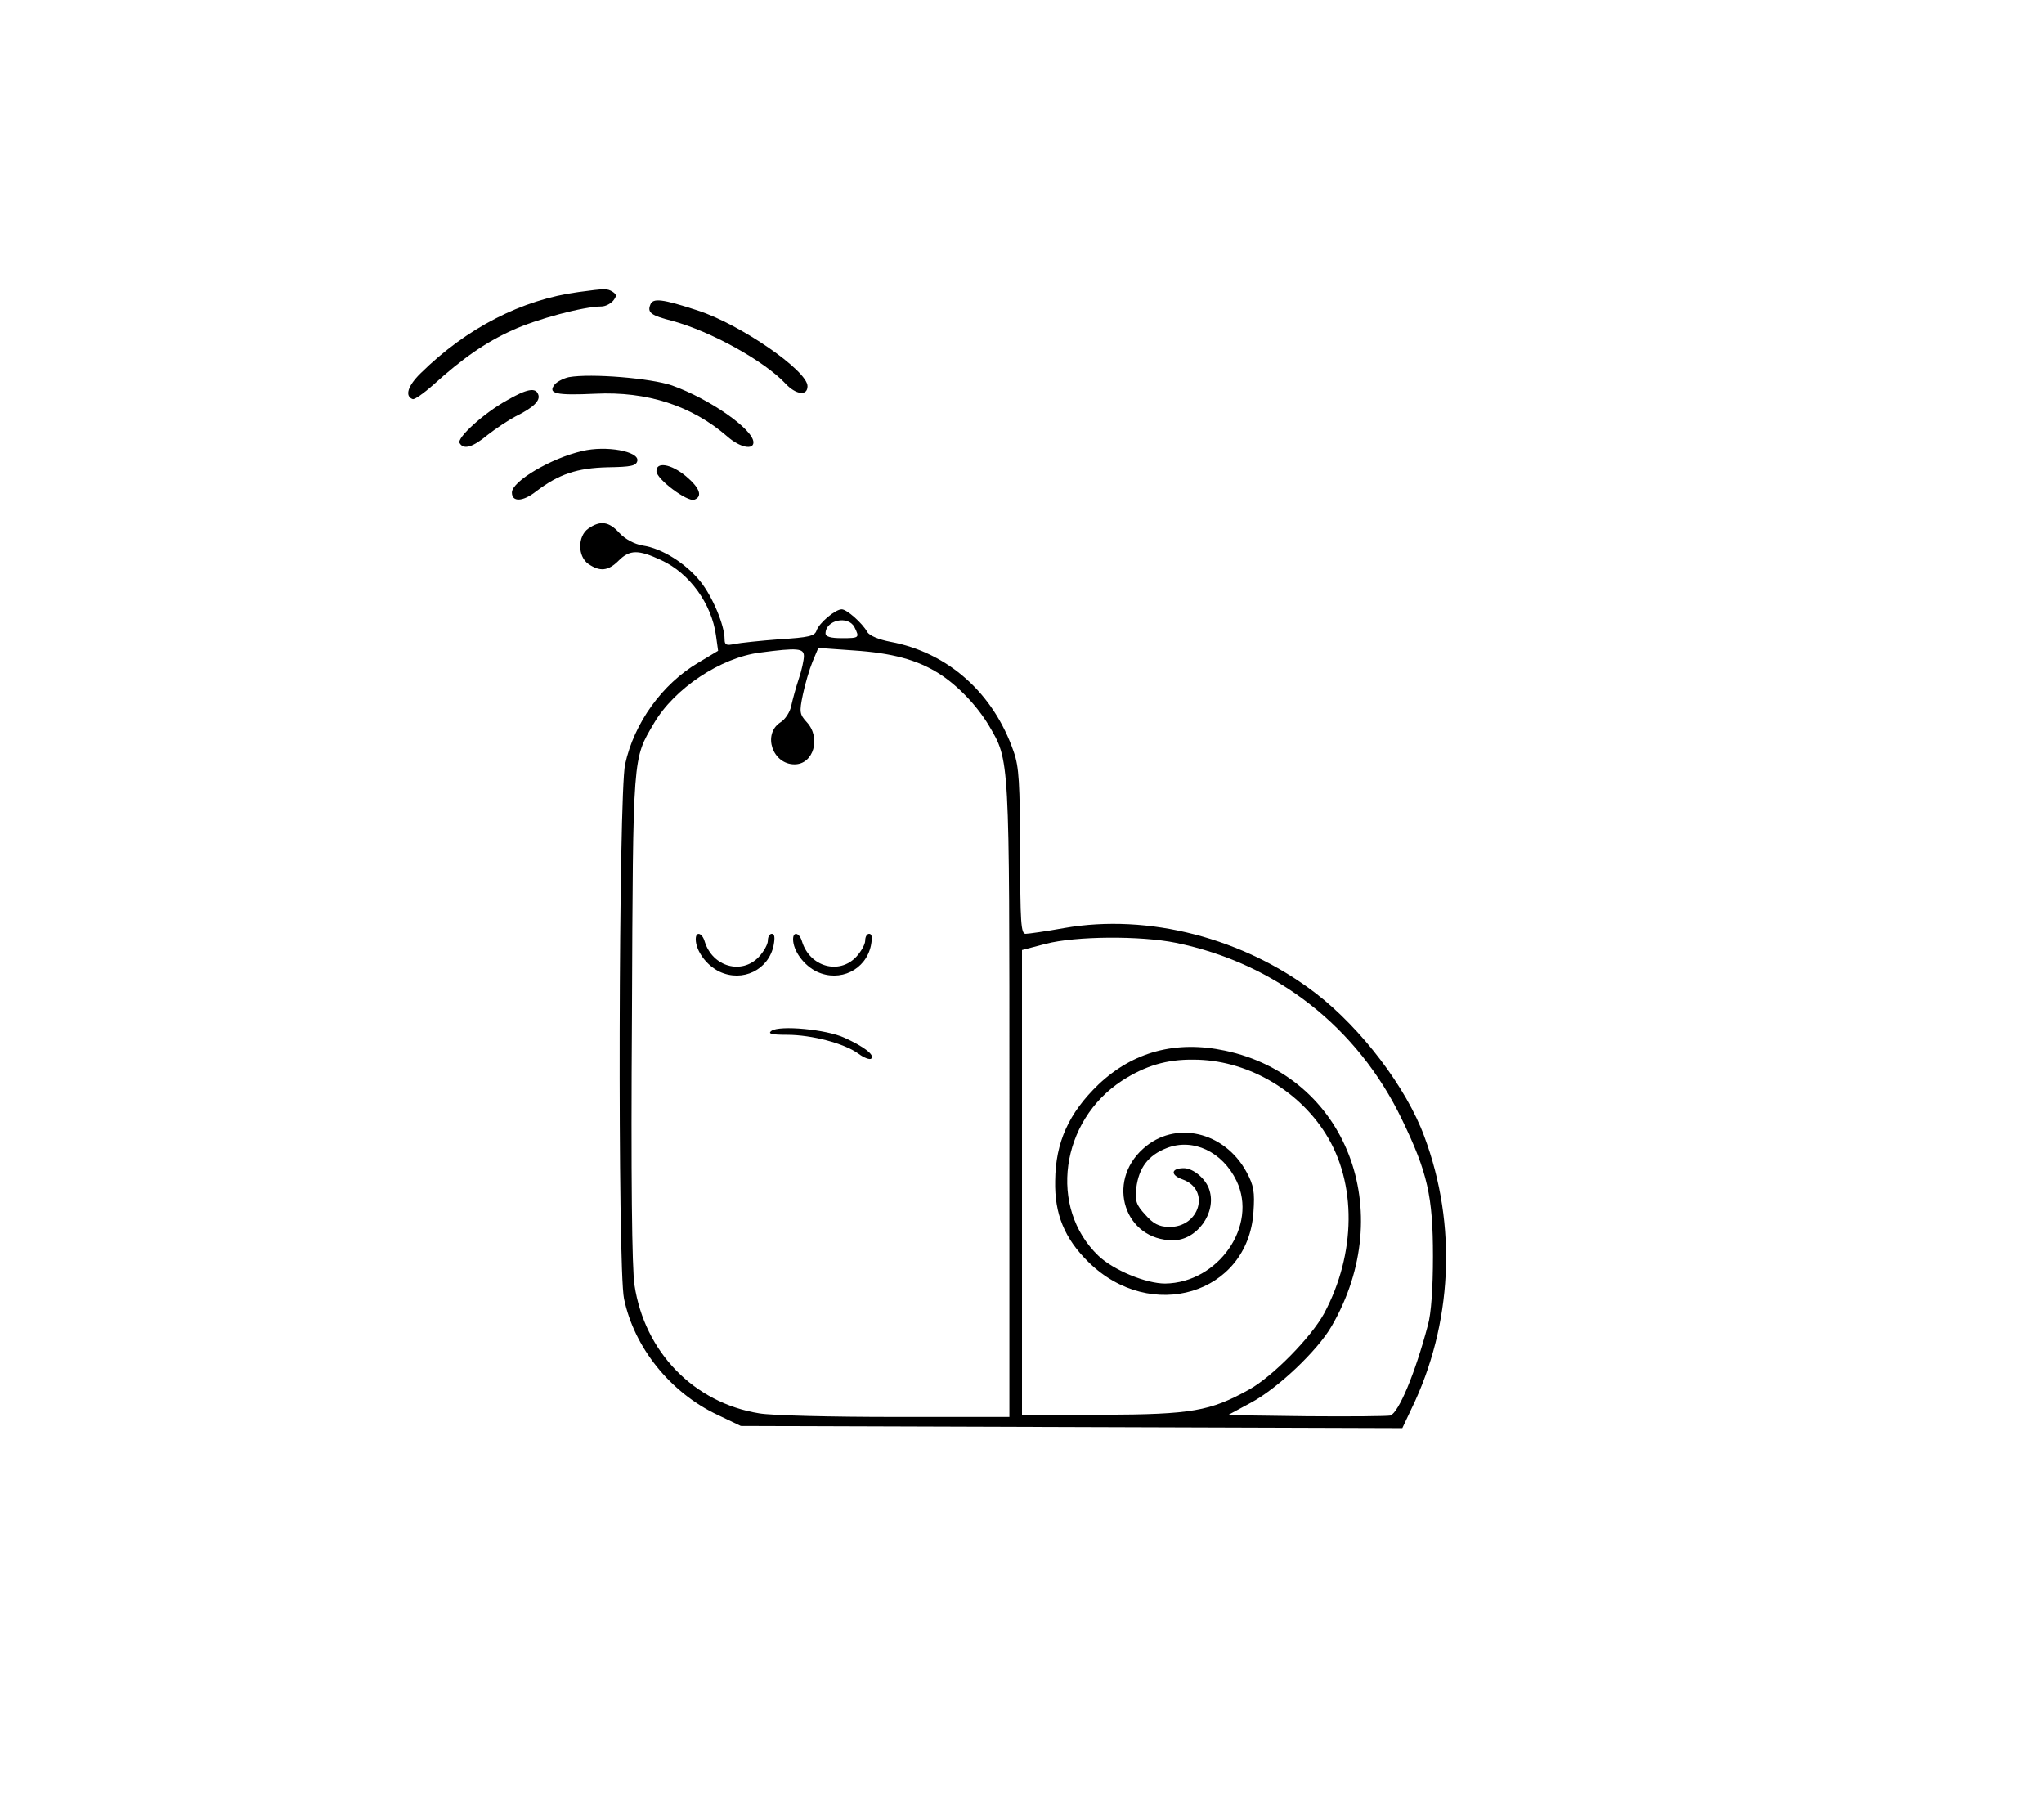 <?xml version="1.0" standalone="no"?>
<!DOCTYPE svg PUBLIC "-//W3C//DTD SVG 20010904//EN"
 "http://www.w3.org/TR/2001/REC-SVG-20010904/DTD/svg10.dtd">
<svg version="1.0" xmlns="http://www.w3.org/2000/svg"
 width="567pt" height="499pt" viewBox="0 0 567 499"
 preserveAspectRatio="xMidYMid meet">

<g transform="translate(0,499) scale(0.1,-0.1)"
fill="#000000" stroke="none">
<path d="M1605 4180 c-158 -21 -311 -100 -438 -225 -36 -35 -45 -64 -22 -72 6
-1 30 16 55 38 84 76 146 119 221 153 67 31 198 66 247 66 11 0 25 7 33 16 10
13 10 17 -2 25 -15 9 -20 9 -94 -1z"/>
<path d="M1804 4145 c-9 -22 2 -30 61 -45 107 -29 255 -111 314 -174 29 -31
61 -35 61 -7 0 43 -187 172 -305 210 -98 32 -124 35 -131 16z"/>
<path d="M1578 3944 c-14 -3 -32 -12 -39 -20 -21 -26 4 -31 112 -26 144 7 268
-33 367 -119 34 -30 72 -38 72 -16 0 36 -122 121 -226 158 -58 20 -224 34
-286 23z"/>
<path d="M1405 3879 c-63 -35 -139 -104 -130 -118 11 -19 36 -12 78 23 23 18
58 41 77 51 49 24 70 44 63 61 -7 20 -31 16 -88 -17z"/>
<path d="M1615 3739 c-87 -20 -195 -84 -195 -115 0 -27 30 -26 67 3 63 48 114
65 199 67 65 1 79 4 82 18 5 26 -86 43 -153 27z"/>
<path d="M1821 3683 c0 -22 86 -86 105 -79 24 9 15 33 -23 65 -42 35 -83 41
-82 14z"/>
<path d="M1632 3524 c-30 -21 -30 -77 0 -98 32 -22 55 -20 84 9 31 31 55 31
119 1 78 -36 139 -121 151 -208 l6 -43 -55 -33 c-100 -59 -178 -167 -203 -282
-18 -83 -21 -1397 -3 -1482 28 -135 128 -260 259 -322 l65 -31 917 -3 918 -3
25 53 c114 234 128 510 36 756 -50 136 -175 300 -301 397 -199 153 -464 222
-698 181 -50 -9 -99 -16 -107 -16 -13 0 -15 32 -15 228 -1 189 -3 235 -18 277
-56 163 -182 275 -342 305 -32 6 -58 17 -64 27 -14 25 -57 63 -71 63 -18 0
-63 -38 -70 -59 -5 -15 -21 -19 -103 -24 -53 -4 -109 -10 -124 -13 -23 -5 -28
-3 -28 13 0 39 -34 119 -67 160 -40 50 -106 92 -160 100 -23 4 -48 17 -65 35
-29 32 -53 35 -86 12z m738 -273 c15 -30 14 -31 -35 -31 -30 0 -45 4 -45 13 0
37 62 51 80 18z m-140 -81 c0 -10 -6 -39 -14 -62 -8 -24 -17 -57 -21 -75 -3
-17 -17 -39 -31 -47 -49 -33 -21 -116 40 -116 53 0 74 74 34 117 -20 22 -21
28 -11 76 6 29 18 70 27 92 l16 38 98 -7 c106 -7 176 -26 235 -63 53 -33 107
-90 140 -145 58 -99 57 -82 57 -1040 l0 -878 -317 0 c-175 0 -344 4 -377 10
-181 29 -318 170 -346 356 -7 46 -10 300 -7 745 3 734 2 712 61 813 57 97 185
182 294 196 105 14 122 12 122 -10z m1032 -795 c278 -57 504 -234 627 -490 71
-147 86 -213 86 -380 0 -87 -5 -159 -14 -190 -36 -136 -81 -242 -104 -251 -7
-2 -111 -3 -232 -2 l-219 3 63 34 c74 39 186 145 225 213 185 319 41 693 -296
764 -136 29 -255 -3 -351 -94 -82 -79 -119 -160 -120 -267 -2 -92 26 -160 92
-225 173 -171 443 -89 458 138 4 56 1 74 -19 111 -61 113 -199 145 -287 65
-104 -93 -51 -254 83 -254 66 0 121 76 101 139 -9 31 -45 61 -71 61 -36 0 -38
-19 -4 -31 79 -28 48 -134 -38 -132 -28 1 -43 9 -65 34 -25 27 -29 38 -25 74
7 56 33 91 85 111 72 28 154 -10 193 -91 60 -124 -50 -283 -198 -285 -53 0
-143 37 -185 77 -139 133 -106 374 66 486 64 41 123 59 198 58 144 0 288 -81
366 -205 87 -137 85 -333 -4 -499 -36 -66 -143 -175 -208 -211 -108 -60 -159
-69 -405 -70 l-225 -1 0 645 0 645 65 17 c84 22 264 23 362 3z"/>
<path d="M1930 2385 c0 -32 30 -73 66 -90 64 -30 136 5 150 73 4 21 3 32 -5
32 -6 0 -11 -8 -11 -19 0 -10 -11 -30 -25 -45 -47 -50 -128 -28 -150 42 -7 25
-25 30 -25 7z"/>
<path d="M2200 2385 c0 -32 30 -73 66 -90 64 -30 136 5 150 73 4 21 3 32 -5
32 -6 0 -11 -8 -11 -19 0 -10 -11 -30 -25 -45 -47 -50 -128 -28 -150 42 -7 25
-25 30 -25 7z"/>
<path d="M2140 2131 c-11 -8 0 -11 43 -11 69 0 160 -24 199 -53 15 -11 31 -17
35 -13 10 10 -20 33 -75 58 -50 23 -179 35 -202 19z"/>
</g>
</svg>
